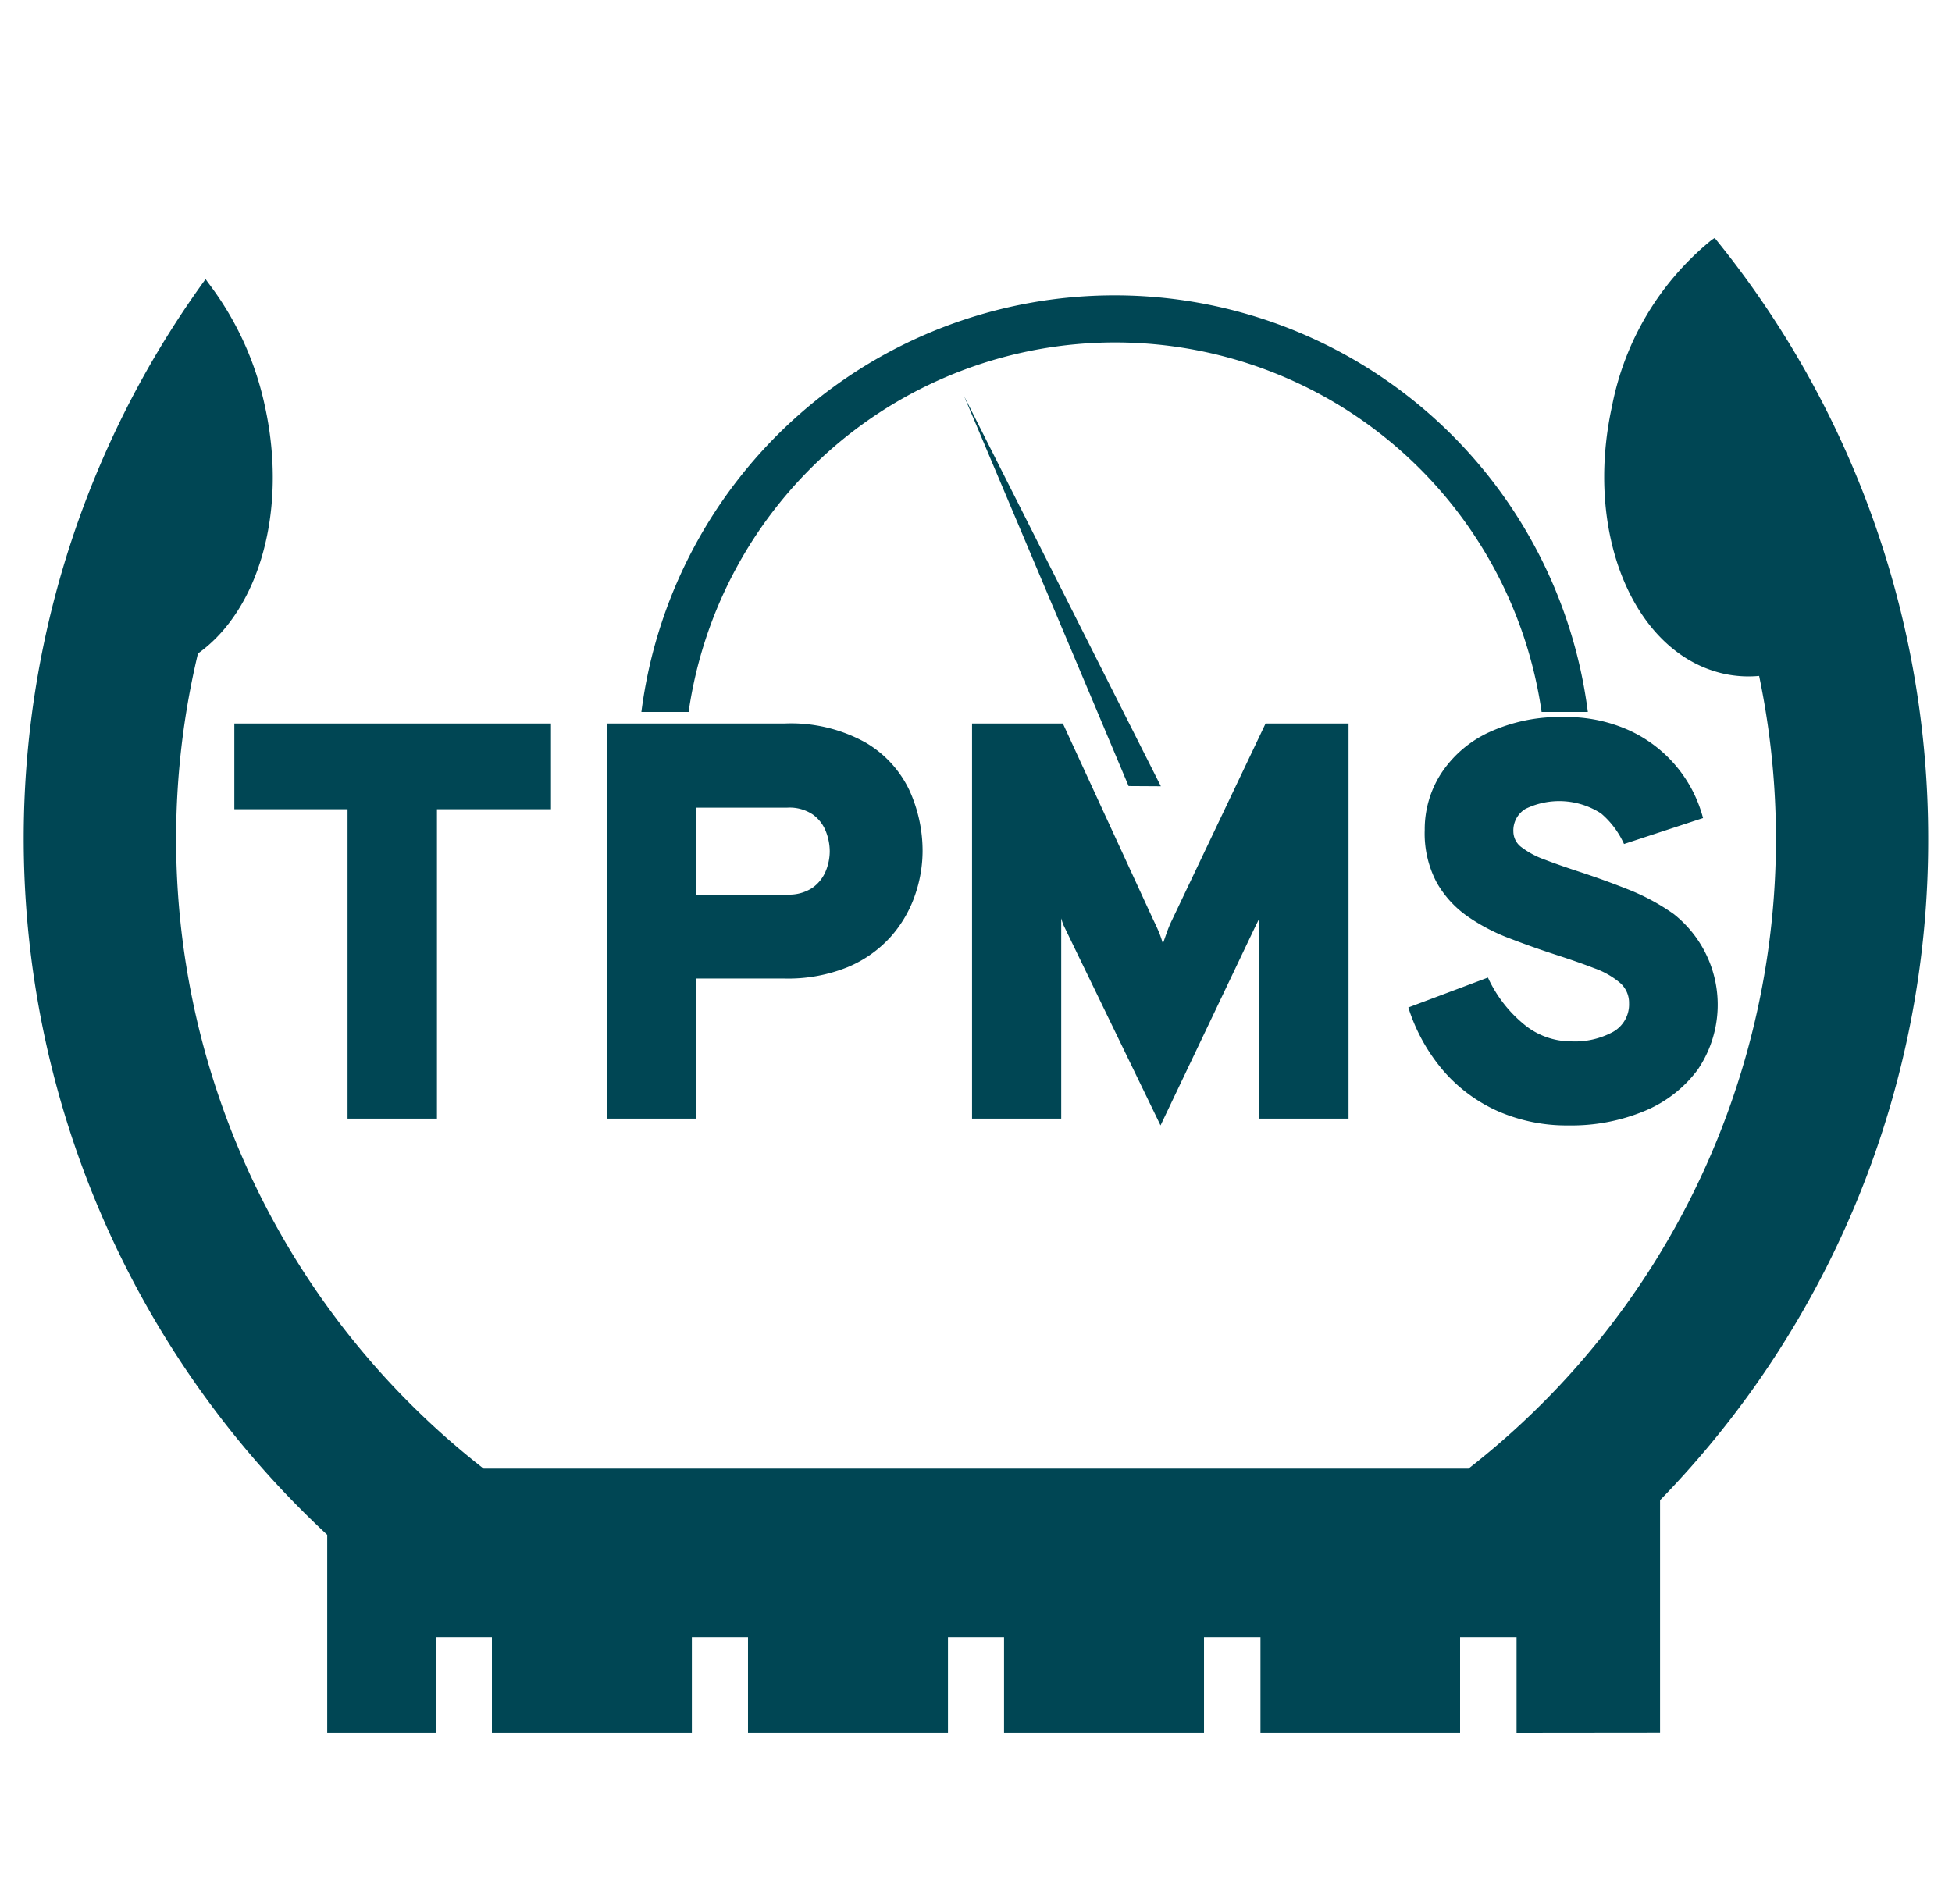 <svg xmlns="http://www.w3.org/2000/svg" width="41" height="40" viewBox="0 0 41 40">
  <g id="Navigation" transform="translate(-24.5 -221.5)">
    <rect id="Option_icons" width="40" height="40" transform="translate(25 221.5)" fill="#004654" opacity="0"/>
    <path id="Union_48" data-name="Union 48" d="M31.354,31.408V29.394H30.168v2.013H25.975V29.394H24.789v2.013h-4.2V29.394H19.411v2.013h-4.2V29.394H14.032v2.013h-4.2V29.394H8.653v2.013H6.373V27.244A19.977,19.977,0,0,1,3.818.864l.061.085A6.485,6.485,0,0,1,5.066,3.542c.481,2.2-.131,4.277-1.408,5.187a16.774,16.774,0,0,0,6,17.124H30.344A16.776,16.776,0,0,0,36.449,9.2a2.413,2.413,0,0,1-.742-.046c-1.882-.421-2.938-2.93-2.349-5.616A5.956,5.956,0,0,1,35.409.076.817.817,0,0,1,35.516,0,19.964,19.964,0,0,1,40,12.616a19.855,19.855,0,0,1-5.632,13.9v4.889Zm-.385-13.061a3.269,3.269,0,0,1-1.151-.851,3.793,3.793,0,0,1-.737-1.331l1.672-.628a2.746,2.746,0,0,0,.735.964,1.549,1.549,0,0,0,1.008.376,1.677,1.677,0,0,0,.886-.2.662.662,0,0,0,.335-.6.555.555,0,0,0-.193-.432,1.735,1.735,0,0,0-.54-.305c-.231-.09-.5-.183-.808-.283s-.631-.214-.954-.338a4.037,4.037,0,0,1-.892-.464,2.168,2.168,0,0,1-.656-.72,2.2,2.2,0,0,1-.249-1.1,2.162,2.162,0,0,1,.344-1.185,2.41,2.41,0,0,1,1-.863,3.554,3.554,0,0,1,1.585-.323,3.186,3.186,0,0,1,1.37.282,2.81,2.81,0,0,1,1.547,1.84l-1.66.545a1.83,1.83,0,0,0-.483-.643,1.62,1.62,0,0,0-1.589-.094.531.531,0,0,0-.252.477.413.413,0,0,0,.171.328,1.8,1.8,0,0,0,.481.258c.206.079.446.163.724.254q.526.172,1.046.379a4.517,4.517,0,0,1,.943.51,2.427,2.427,0,0,1,.509,3.269,2.646,2.646,0,0,1-1.126.874,4,4,0,0,1-1.586.3A3.6,3.6,0,0,1,30.969,18.347Zm-9.132-3.913c0-.012-.01-.029-.018-.05s-.017-.052-.029-.092V18.5H19.917V10.2h1.908l1.9,4.127c.043.086.081.169.113.245s.061.161.088.252c.031-.091.062-.178.092-.261a2.141,2.141,0,0,1,.1-.236L26.082,10.2h1.743v8.3H25.951V14.292l-.033.068a.389.389,0,0,1-.026.051l-2.016,4.232ZM12.246,18.5V10.2H15.97a3.225,3.225,0,0,1,1.711.4A2.3,2.3,0,0,1,18.6,11.6a3.072,3.072,0,0,1,.278,1.278,2.848,2.848,0,0,1-.163.939,2.572,2.572,0,0,1-.509.866,2.518,2.518,0,0,1-.9.634,3.32,3.32,0,0,1-1.33.24H14.12V18.5Zm1.873-4.706H16.04a.887.887,0,0,0,.516-.137.8.8,0,0,0,.284-.347,1.1,1.1,0,0,0,.088-.43,1.158,1.158,0,0,0-.08-.41.787.787,0,0,0-.276-.359.876.876,0,0,0-.533-.144H14.12ZM6.8,18.5V12H4.422V10.2h6.651V12H8.678v6.5Zm16.405-6.986L22.442,9.7h0L19.749,3.319,22.966,9.7h0l.917,1.818ZM31.88,9.957a9.05,9.05,0,0,0-17.916,0h-.992a10.02,10.02,0,0,1,19.879,0Z" transform="translate(25 226.5)" fill="#004654" stroke="rgba(0,0,0,0)" stroke-miterlimit="10" stroke-width="1"/>
  </g>
</svg>
